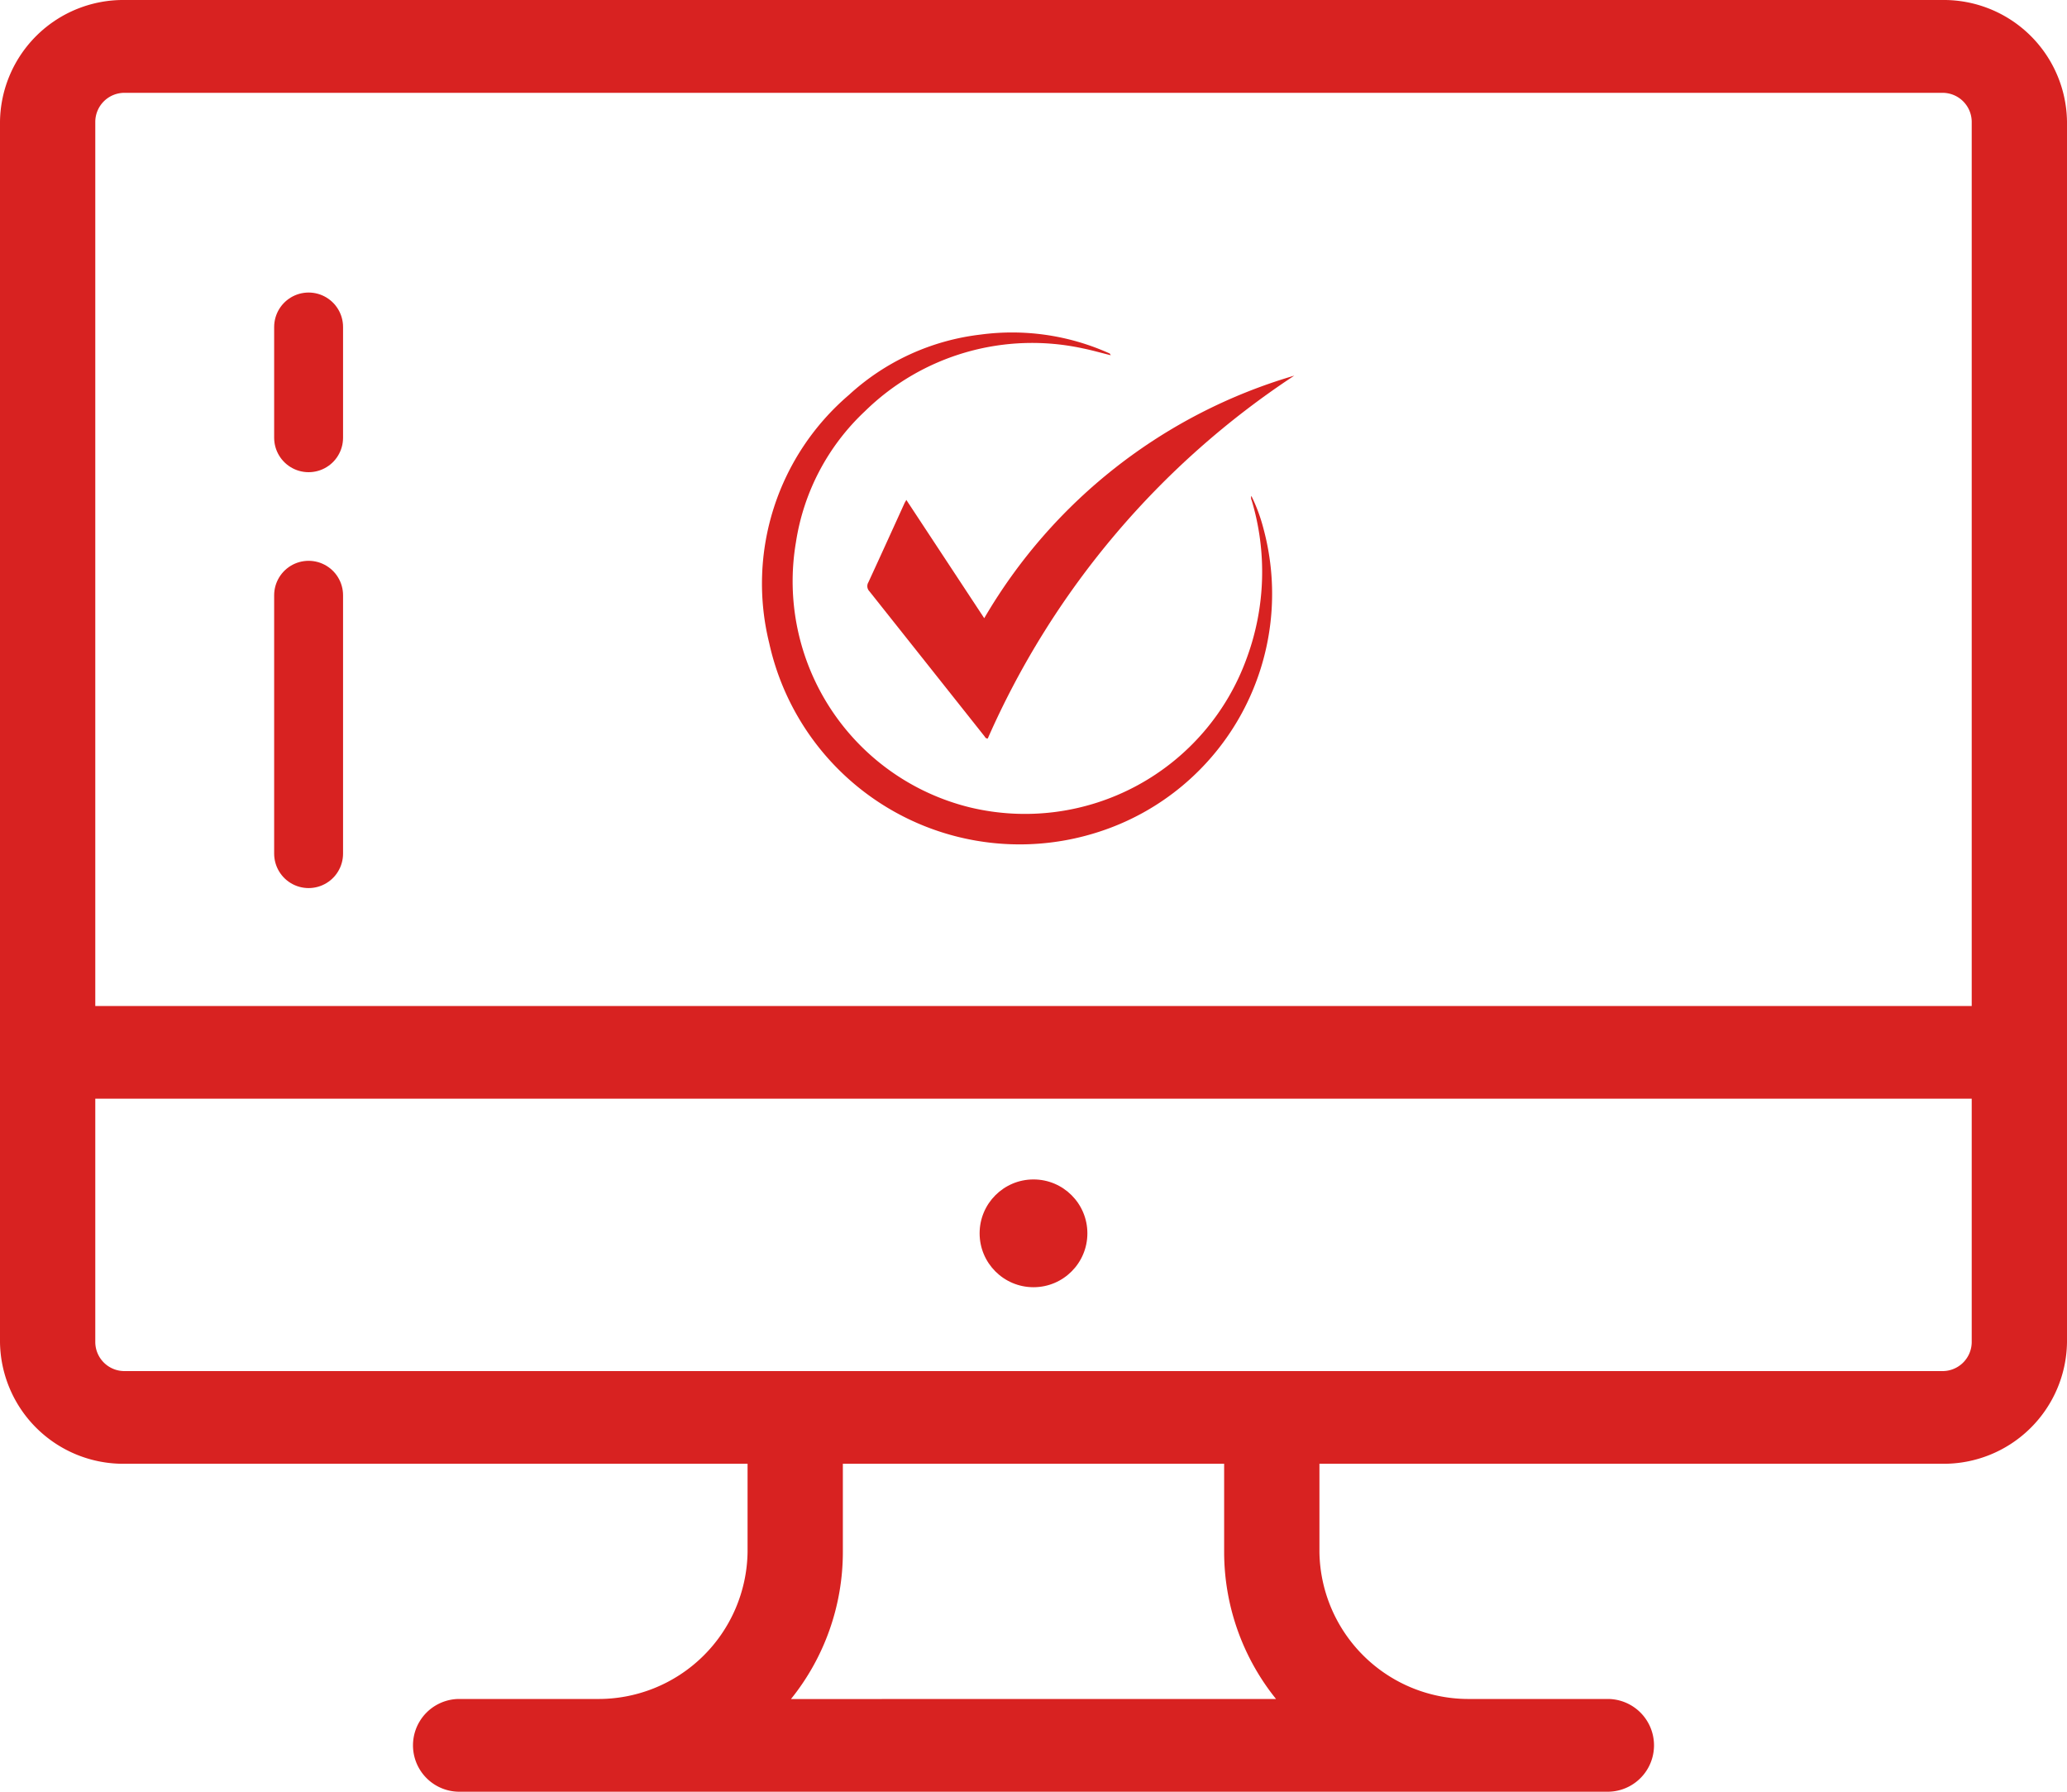 <svg id="Group_11157" data-name="Group 11157" xmlns="http://www.w3.org/2000/svg" width="30" height="26" viewBox="0 0 30 26">
  <g id="monitor" transform="translate(0 0)">
    <g id="Group_63" data-name="Group 63">
      <g id="Group_62" data-name="Group 62">
        <path id="Path_9723" data-name="Path 9723" d="M28.189,27.937H1.811A1.789,1.789,0,0,0,0,29.7V47.416a1.789,1.789,0,0,0,1.811,1.762H10.85V50.46a2.164,2.164,0,0,1-2.191,2.131H6.667a.673.673,0,1,0,0,1.346H23.333a.673.673,0,1,0,0-1.346H21.341A2.164,2.164,0,0,1,19.15,50.46V49.178h9.039A1.789,1.789,0,0,0,30,47.416V29.7A1.789,1.789,0,0,0,28.189,27.937ZM11.48,52.592a3.4,3.4,0,0,0,.753-2.131V49.178h5.534V50.46a3.4,3.4,0,0,0,.753,2.131Zm17.137-5.175a.423.423,0,0,1-.428.416H1.811a.423.423,0,0,1-.428-.416V43.88H28.617Zm0-4.882H1.383V29.7a.423.423,0,0,1,.428-.416H28.189a.423.423,0,0,1,.428.416V42.535Z" transform="translate(0 -27.937)" fill="#d82221"/>
        <g id="Group_66" data-name="Group 66" transform="translate(11.061 4.83)">
          <path id="Path_9720" data-name="Path 9720" d="M210.532,306.043l1.131,1.717a7.721,7.721,0,0,1,4.5-3.52,12.172,12.172,0,0,0-4.449,5.266c-.033,0-.038-.022-.05-.036q-.833-1.05-1.667-2.1a.108.108,0,0,1-.015-.132c.177-.384.352-.769.527-1.154C210.516,306.073,210.523,306.062,210.532,306.043Z" transform="translate(-208.439 -303.619)" fill="#d82221"/>
          <path id="Path_9721" data-name="Path 9721" d="M171.088,286.3c-.139-.034-.271-.073-.407-.1a3.467,3.467,0,0,0-3.162.914,3.286,3.286,0,0,0-1,1.9,3.378,3.378,0,0,0,2.533,3.849,3.421,3.421,0,0,0,4.01-2.168,3.615,3.615,0,0,0,.072-2.288.085.085,0,0,1-.005-.066,2.477,2.477,0,0,1,.176.476,3.629,3.629,0,0,1-2.374,4.394,3.722,3.722,0,0,1-4.8-2.735,3.6,3.6,0,0,1,1.157-3.6A3.407,3.407,0,0,1,169.2,286a3.442,3.442,0,0,1,1.84.26l.034.015S171.081,286.287,171.088,286.3Z" transform="translate(-166.028 -285.975)" fill="#d82221"/>
        </g>
      </g>
    </g>
    <g id="Group_65" data-name="Group 65" transform="translate(14.218 17.115)">
      <g id="Group_64" data-name="Group 64">
        <circle id="Ellipse_4" data-name="Ellipse 4" cx="0.782" cy="0.782" r="0.782" fill="#d82221"/>
      </g>
    </g>
    <path id="Path_9726" data-name="Path 9726" d="M41.363,41.532v3.749" transform="translate(-36.884 -32.894)" fill="none" stroke="#d82221" stroke-linecap="round" stroke-width="1"/>
    <path id="Path_9727" data-name="Path 9727" d="M41.363,41.532v1.607" transform="translate(-36.884 -36.787)" fill="none" stroke="#d82221" stroke-linecap="round" stroke-width="1"/>
  </g>
</svg>
